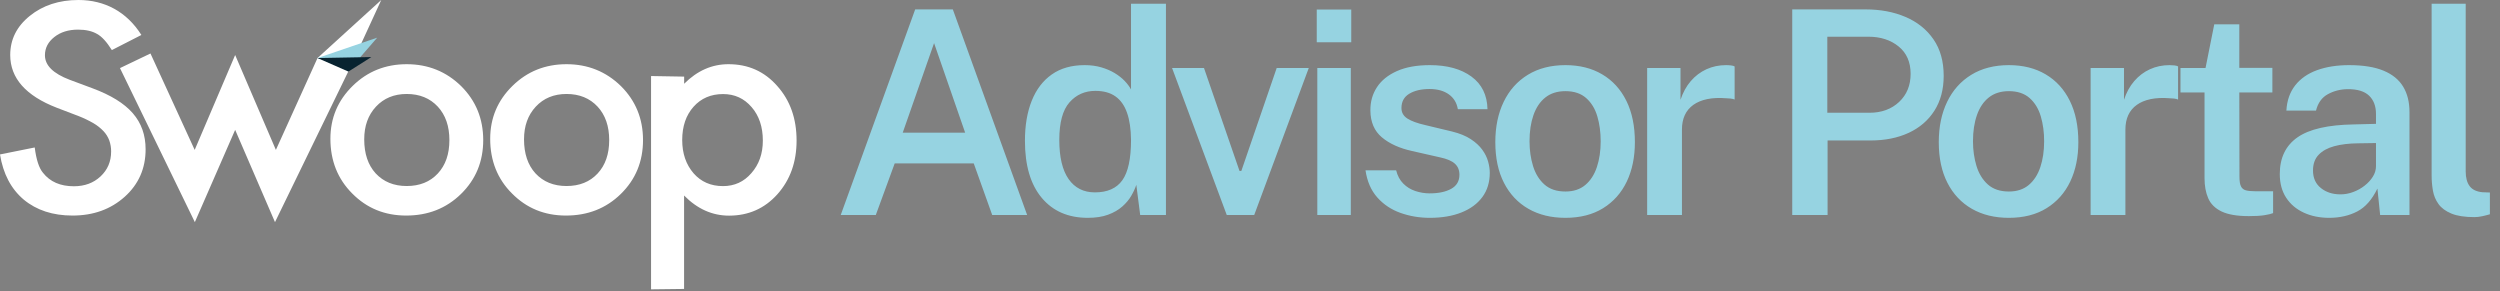 <?xml version="1.0" encoding="UTF-8"?>
<svg width="206px" height="24px" viewBox="0 0 206 24" version="1.1" xmlns="http://www.w3.org/2000/svg" xmlns:xlink="http://www.w3.org/1999/xlink">
    <rect x="0" y="0" width="206" height="24" fill="#808080" stroke="none"/>
    <title>9B6BC957-0AA5-438B-8652-B7AA5ACCD948</title>
    <g id="Desktop" stroke="none" stroke-width="1" fill="none" fill-rule="evenodd">
        <g id="1-Applications" transform="translate(-12, -12)">
            <g id="Group" transform="translate(12, 12)">
                <g id="Advisor-Portal" transform="translate(-0, 0)">
                    <g id="swoop-logo" transform="translate(0, 0)">
                        <path d="M60.03,5.29 C61.655,5.29 62.992,5.887 64.041,7.082 C65.11,8.273 65.638,9.771 65.638,11.583 C65.638,13.355 65.11,14.826 64.054,16.01 C63.005,17.18 61.679,17.767 60.077,17.769 C58.694,17.769 57.457,17.216 56.368,16.11 L56.368,23.808 L53.647,23.841 L53.647,6.266 L56.374,6.313 L56.374,6.902 C57.45,5.825 58.669,5.288 60.03,5.29 Z M31.416,0 L28.835,5.611 L22.659,18.304 L19.377,10.7 L16.055,18.304 L9.886,5.611 L12.399,4.407 L16.042,12.352 L19.377,4.534 L22.733,12.352 L26.162,4.782 L31.416,0 Z M6.464,0 C8.616,0 10.441,0.963 11.65,2.882 L9.217,4.126 C8.79,3.444 8.382,3.003 7.994,2.795 C7.593,2.561 7.072,2.441 6.43,2.441 C5.648,2.441 4.993,2.642 4.478,3.05 C3.964,3.457 3.703,3.952 3.703,4.554 C3.703,5.39 4.385,6.059 5.742,6.574 L7.607,7.269 C9.124,7.831 10.233,8.513 10.942,9.329 C11.65,10.145 11.998,11.128 11.998,12.305 C11.998,13.877 11.425,15.179 10.28,16.211 C9.124,17.247 7.693,17.762 5.976,17.762 C4.351,17.762 3.01,17.323 1.952,16.445 C0.909,15.562 0.258,14.323 0,12.726 L2.861,12.151 C2.988,13.154 3.215,13.85 3.543,14.238 C4.124,14.98 4.973,15.348 6.089,15.348 C6.972,15.348 7.7,15.08 8.282,14.539 C8.863,13.997 9.157,13.315 9.157,12.486 C9.16,12.174 9.108,11.864 9.004,11.569 C8.898,11.286 8.737,11.027 8.529,10.807 C8.285,10.55 8.006,10.33 7.7,10.152 C7.312,9.928 6.908,9.733 6.49,9.57 L4.686,8.881 C2.126,7.891 0.844,6.442 0.842,4.534 C0.842,3.25 1.379,2.176 2.453,1.311 C3.529,0.441 4.866,0 6.464,0 Z M33.514,5.29 C35.266,5.29 36.77,5.892 37.999,7.096 C39.209,8.299 39.815,9.779 39.818,11.536 C39.818,13.308 39.209,14.786 37.986,15.983 C36.763,17.18 35.252,17.762 33.468,17.762 C31.696,17.762 30.219,17.154 29.023,15.943 C27.826,14.746 27.227,13.244 27.225,11.436 C27.225,9.73 27.835,8.279 29.056,7.082 C30.273,5.885 31.763,5.29 33.514,5.29 Z M46.682,5.29 C48.433,5.29 49.937,5.892 51.167,7.096 C52.377,8.299 52.983,9.779 52.985,11.536 C52.985,13.308 52.377,14.786 51.154,15.983 C49.931,17.18 48.42,17.762 46.635,17.762 C44.864,17.762 43.387,17.154 42.19,15.943 C40.987,14.746 40.392,13.241 40.392,11.436 C40.392,9.73 41.003,8.279 42.224,7.082 C43.44,5.885 44.931,5.29 46.682,5.29 Z M59.583,7.751 C58.58,7.751 57.771,8.099 57.15,8.794 C56.528,9.49 56.214,10.406 56.214,11.536 C56.214,12.646 56.528,13.556 57.15,14.278 C57.765,14.98 58.573,15.335 59.576,15.335 C60.518,15.335 61.3,14.98 61.915,14.265 C62.544,13.549 62.858,12.66 62.858,11.59 C62.858,10.459 62.55,9.536 61.935,8.828 C61.314,8.105 60.532,7.751 59.583,7.751 Z M33.514,7.744 C32.472,7.744 31.629,8.092 30.981,8.787 C30.333,9.483 30.012,10.379 30.012,11.483 C30.012,12.66 30.326,13.596 30.954,14.285 C31.603,14.98 32.452,15.328 33.514,15.328 C34.577,15.328 35.433,14.987 36.074,14.298 C36.716,13.609 37.03,12.693 37.03,11.543 C37.03,10.392 36.709,9.476 36.074,8.787 C35.426,8.092 34.577,7.744 33.514,7.744 Z M46.682,7.744 C45.639,7.744 44.797,8.092 44.149,8.787 C43.501,9.483 43.18,10.379 43.18,11.483 C43.18,12.66 43.494,13.596 44.122,14.285 C44.771,14.98 45.619,15.328 46.682,15.328 C47.745,15.328 48.601,14.987 49.242,14.298 C49.884,13.609 50.198,12.693 50.198,11.543 C50.198,10.392 49.877,9.476 49.242,8.787 C48.594,8.092 47.745,7.744 46.682,7.744 Z" id="Shape" fill="#FFFFFF"></path>
                        <polygon id="Path" fill="#96D3E1" fill-rule="nonzero" points="31.081 3.103 28.989 5.517 26.162 4.782"></polygon>
                        <polygon id="Path" fill="#082330" fill-rule="nonzero" points="30.6 4.701 28.708 5.898 26.162 4.782"></polygon>
                    </g>
                    <path d="M72.167,17.714 L73.724,13.462 L80.236,13.462 L81.757,17.714 L84.636,17.714 L78.513,0.775 L75.411,0.775 L69.277,17.714 L72.167,17.714 Z M79.528,10.932 L74.385,10.932 L76.968,3.552 L79.528,10.932 Z M89.633,17.949 C90.286,17.949 90.844,17.863 91.308,17.691 C91.772,17.519 92.16,17.296 92.47,17.023 C92.781,16.75 93.029,16.455 93.213,16.139 C93.398,15.822 93.538,15.52 93.632,15.231 L93.632,15.231 L93.951,17.714 L96.074,17.714 L96.074,0.307 L93.196,0.307 L93.196,7.371 C93.07,7.136 92.895,6.902 92.671,6.668 C92.447,6.433 92.173,6.219 91.851,6.023 C91.529,5.828 91.161,5.67 90.748,5.549 C90.335,5.428 89.877,5.367 89.374,5.367 C88.296,5.367 87.394,5.623 86.667,6.135 C85.939,6.646 85.389,7.369 85.015,8.302 C84.642,9.235 84.455,10.334 84.455,11.599 C84.455,13.63 84.915,15.196 85.835,16.297 C86.755,17.398 88.021,17.949 89.633,17.949 Z M90.223,15.852 C89.287,15.852 88.564,15.487 88.053,14.756 C87.542,14.026 87.286,12.95 87.286,11.529 C87.286,10.1 87.565,9.069 88.123,8.437 C88.682,7.804 89.393,7.488 90.259,7.488 C90.935,7.488 91.487,7.64 91.916,7.945 C92.344,8.249 92.663,8.702 92.871,9.303 C93.08,9.905 93.188,10.647 93.196,11.529 C93.196,13.075 92.958,14.182 92.482,14.85 C92.006,15.518 91.253,15.852 90.223,15.852 Z M103.348,17.714 L107.843,5.602 L105.2,5.602 L102.287,14.083 L102.134,14.083 L99.208,5.602 L96.578,5.602 L101.084,17.714 L103.348,17.714 Z M111.343,3.481 L111.343,0.787 L108.5,0.787 L108.5,3.481 L111.343,3.481 Z M111.307,17.714 L111.307,5.602 L108.547,5.602 L108.547,17.714 L111.307,17.714 Z M117.815,17.949 C118.822,17.949 119.694,17.8 120.434,17.503 C121.173,17.207 121.745,16.783 122.15,16.232 C122.555,15.682 122.757,15.016 122.757,14.235 C122.757,13.954 122.712,13.647 122.622,13.316 C122.531,12.984 122.372,12.66 122.144,12.343 C121.916,12.027 121.601,11.736 121.2,11.471 C120.799,11.205 120.284,10.994 119.655,10.838 L119.655,10.838 L117.461,10.311 C116.8,10.162 116.305,9.983 115.975,9.772 C115.644,9.561 115.479,9.272 115.479,8.905 C115.479,8.374 115.696,7.98 116.128,7.722 C116.561,7.464 117.115,7.335 117.791,7.335 C118.444,7.335 118.975,7.482 119.384,7.775 C119.793,8.068 120.04,8.476 120.127,8.999 L120.127,8.999 L122.569,8.999 C122.545,7.835 122.105,6.939 121.248,6.31 C120.39,5.682 119.25,5.367 117.827,5.367 C116.749,5.367 115.845,5.529 115.114,5.854 C114.382,6.178 113.832,6.621 113.462,7.183 C113.093,7.745 112.912,8.386 112.92,9.104 C112.927,10.057 113.244,10.795 113.869,11.318 C114.494,11.842 115.322,12.216 116.352,12.443 L116.352,12.443 L118.676,12.97 C119.227,13.087 119.628,13.259 119.879,13.485 C120.131,13.712 120.257,14.016 120.257,14.399 C120.257,14.922 120.031,15.309 119.578,15.559 C119.126,15.809 118.534,15.934 117.803,15.934 C117.402,15.934 117.009,15.869 116.623,15.74 C116.238,15.612 115.906,15.407 115.627,15.125 C115.348,14.844 115.153,14.481 115.043,14.036 L115.043,14.036 L112.518,14.036 C112.652,14.95 112.977,15.696 113.492,16.273 C114.007,16.851 114.644,17.275 115.403,17.544 C116.161,17.814 116.966,17.949 117.815,17.949 Z M128.982,17.949 C130.209,17.949 131.249,17.683 132.102,17.152 C132.955,16.621 133.604,15.889 134.049,14.956 C134.493,14.022 134.715,12.943 134.715,11.717 C134.715,10.389 134.481,9.253 134.013,8.308 C133.545,7.363 132.883,6.636 132.025,6.129 C131.168,5.621 130.158,5.367 128.994,5.367 C127.791,5.367 126.757,5.633 125.892,6.164 C125.026,6.695 124.364,7.437 123.904,8.39 C123.444,9.342 123.214,10.451 123.214,11.717 C123.214,13.021 123.452,14.138 123.927,15.067 C124.403,15.996 125.074,16.709 125.939,17.205 C126.804,17.701 127.818,17.949 128.982,17.949 Z M128.994,15.781 C128.27,15.781 127.692,15.588 127.26,15.202 C126.827,14.815 126.515,14.307 126.322,13.679 C126.129,13.05 126.033,12.369 126.033,11.635 C126.033,10.822 126.141,10.106 126.357,9.485 C126.574,8.864 126.9,8.38 127.337,8.032 C127.773,7.685 128.325,7.511 128.994,7.511 C129.702,7.511 130.27,7.701 130.698,8.079 C131.127,8.458 131.434,8.96 131.619,9.585 C131.803,10.209 131.896,10.893 131.896,11.635 C131.896,12.431 131.792,13.142 131.583,13.767 C131.375,14.391 131.056,14.883 130.628,15.243 C130.199,15.602 129.654,15.781 128.994,15.781 Z M138.592,17.714 L138.592,10.674 C138.592,10.221 138.671,9.825 138.828,9.485 C138.985,9.145 139.219,8.864 139.53,8.642 C139.841,8.419 140.222,8.261 140.674,8.167 C141.126,8.073 141.647,8.05 142.237,8.097 C142.339,8.097 142.459,8.105 142.597,8.12 C142.735,8.136 142.847,8.163 142.933,8.202 L142.933,8.202 L142.933,5.473 C142.87,5.434 142.772,5.406 142.638,5.391 C142.505,5.375 142.367,5.367 142.225,5.367 C141.643,5.367 141.105,5.481 140.609,5.707 C140.114,5.934 139.683,6.26 139.318,6.685 C138.952,7.111 138.671,7.624 138.474,8.226 L138.474,8.226 L138.474,5.602 L135.726,5.602 L135.726,17.714 L138.592,17.714 Z M150.593,17.714 L150.593,11.576 L154.108,11.576 C155.32,11.576 156.377,11.365 157.282,10.943 C158.186,10.522 158.892,9.913 159.399,9.116 C159.906,8.319 160.16,7.363 160.16,6.246 C160.16,5.059 159.881,4.059 159.322,3.247 C158.764,2.435 157.999,1.82 157.028,1.402 C156.057,0.984 154.958,0.775 153.731,0.775 L153.731,0.775 L147.68,0.775 L147.68,17.714 L150.593,17.714 Z M154.038,9.292 L150.57,9.292 L150.57,3.025 L153.955,3.025 C154.954,3.025 155.784,3.292 156.444,3.827 C157.105,4.362 157.435,5.114 157.435,6.082 C157.435,7.035 157.118,7.808 156.485,8.401 C155.852,8.995 155.036,9.292 154.038,9.292 L154.038,9.292 Z M165.523,17.949 C166.75,17.949 167.79,17.683 168.643,17.152 C169.497,16.621 170.145,15.889 170.59,14.956 C171.034,14.022 171.256,12.943 171.256,11.717 C171.256,10.389 171.022,9.253 170.554,8.308 C170.087,7.363 169.424,6.636 168.567,6.129 C167.71,5.621 166.699,5.367 165.535,5.367 C164.332,5.367 163.298,5.633 162.433,6.164 C161.568,6.695 160.905,7.437 160.445,8.39 C159.985,9.342 159.755,10.451 159.755,11.717 C159.755,13.021 159.993,14.138 160.469,15.067 C160.945,15.996 161.615,16.709 162.48,17.205 C163.345,17.701 164.36,17.949 165.523,17.949 Z M165.535,15.781 C164.812,15.781 164.234,15.588 163.801,15.202 C163.369,14.815 163.056,14.307 162.863,13.679 C162.671,13.05 162.574,12.369 162.574,11.635 C162.574,10.822 162.682,10.106 162.899,9.485 C163.115,8.864 163.441,8.38 163.878,8.032 C164.314,7.685 164.867,7.511 165.535,7.511 C166.243,7.511 166.811,7.701 167.24,8.079 C167.668,8.458 167.975,8.96 168.16,9.585 C168.345,10.209 168.437,10.893 168.437,11.635 C168.437,12.431 168.333,13.142 168.124,13.767 C167.916,14.391 167.598,14.883 167.169,15.243 C166.74,15.602 166.196,15.781 165.535,15.781 Z M175.133,17.714 L175.133,10.674 C175.133,10.221 175.212,9.825 175.369,9.485 C175.527,9.145 175.761,8.864 176.071,8.642 C176.382,8.419 176.763,8.261 177.216,8.167 C177.668,8.073 178.189,8.05 178.778,8.097 C178.881,8.097 179.001,8.105 179.138,8.12 C179.276,8.136 179.388,8.163 179.474,8.202 L179.474,8.202 L179.474,5.473 C179.412,5.434 179.313,5.406 179.18,5.391 C179.046,5.375 178.908,5.367 178.767,5.367 C178.185,5.367 177.646,5.481 177.151,5.707 C176.655,5.934 176.225,6.26 175.859,6.685 C175.493,7.111 175.212,7.624 175.016,8.226 L175.016,8.226 L175.016,5.602 L172.267,5.602 L172.267,17.714 L175.133,17.714 Z M185.31,17.808 C185.845,17.808 186.271,17.783 186.59,17.732 C186.908,17.681 187.146,17.624 187.303,17.562 L187.303,17.562 L187.303,15.758 L185.805,15.758 C185.491,15.758 185.241,15.733 185.056,15.682 C184.871,15.631 184.738,15.522 184.655,15.354 C184.573,15.186 184.531,14.922 184.531,14.563 L184.531,14.563 L184.519,7.617 L187.244,7.617 L187.244,5.59 L184.519,5.59 L184.519,2.005 L182.455,2.005 L181.736,5.602 L179.671,5.602 L179.671,7.617 L181.653,7.617 L181.653,14.669 C181.653,15.317 181.755,15.875 181.96,16.344 C182.164,16.812 182.532,17.173 183.063,17.427 C183.593,17.681 184.343,17.808 185.31,17.808 Z M191.924,17.949 C192.789,17.949 193.557,17.775 194.23,17.427 C194.902,17.08 195.459,16.449 195.899,15.535 L195.899,15.535 L196.123,17.714 L198.541,17.714 L198.541,9.221 C198.541,8.409 198.368,7.716 198.022,7.142 C197.676,6.568 197.138,6.129 196.406,5.824 C195.675,5.52 194.727,5.367 193.563,5.367 C192.565,5.367 191.684,5.506 190.921,5.783 C190.158,6.061 189.559,6.478 189.122,7.037 C188.686,7.595 188.444,8.288 188.397,9.116 L188.397,9.116 L190.838,9.116 C190.996,8.483 191.32,8.032 191.812,7.763 C192.303,7.494 192.844,7.355 193.434,7.347 C194.236,7.339 194.828,7.517 195.209,7.88 C195.59,8.243 195.781,8.745 195.781,9.385 L195.781,9.385 L195.781,10.205 L193.964,10.252 C191.833,10.284 190.282,10.639 189.311,11.318 C188.34,11.998 187.854,13.005 187.854,14.341 C187.854,15.106 188.029,15.756 188.379,16.291 C188.729,16.826 189.213,17.236 189.83,17.521 C190.447,17.806 191.145,17.949 191.924,17.949 Z M192.856,16.016 C192.211,16.016 191.672,15.842 191.24,15.494 C190.807,15.147 190.591,14.665 190.591,14.048 C190.591,13.509 190.746,13.077 191.057,12.753 C191.367,12.429 191.798,12.193 192.348,12.045 C192.899,11.896 193.544,11.818 194.283,11.81 L194.283,11.81 L195.781,11.787 L195.781,13.696 C195.781,13.993 195.697,14.278 195.527,14.551 C195.358,14.825 195.132,15.073 194.849,15.295 C194.566,15.518 194.251,15.694 193.905,15.822 C193.559,15.951 193.21,16.016 192.856,16.016 Z M203.881,17.89 C204.086,17.89 204.298,17.867 204.518,17.82 C204.738,17.773 204.955,17.718 205.167,17.656 L205.167,17.656 L205.167,15.863 L204.554,15.84 C204.066,15.793 203.714,15.625 203.498,15.336 C203.282,15.047 203.173,14.641 203.173,14.118 L203.173,14.118 L203.173,0.307 L200.366,0.307 L200.366,14.446 C200.366,14.876 200.401,15.295 200.472,15.705 C200.543,16.115 200.696,16.484 200.932,16.812 C201.168,17.14 201.522,17.402 201.994,17.597 C202.466,17.792 203.095,17.89 203.881,17.89 Z" id="AdvisorPortal" fill="#96D3E1"></path>
                </g>
            </g>
        </g>
    </g>
</svg>